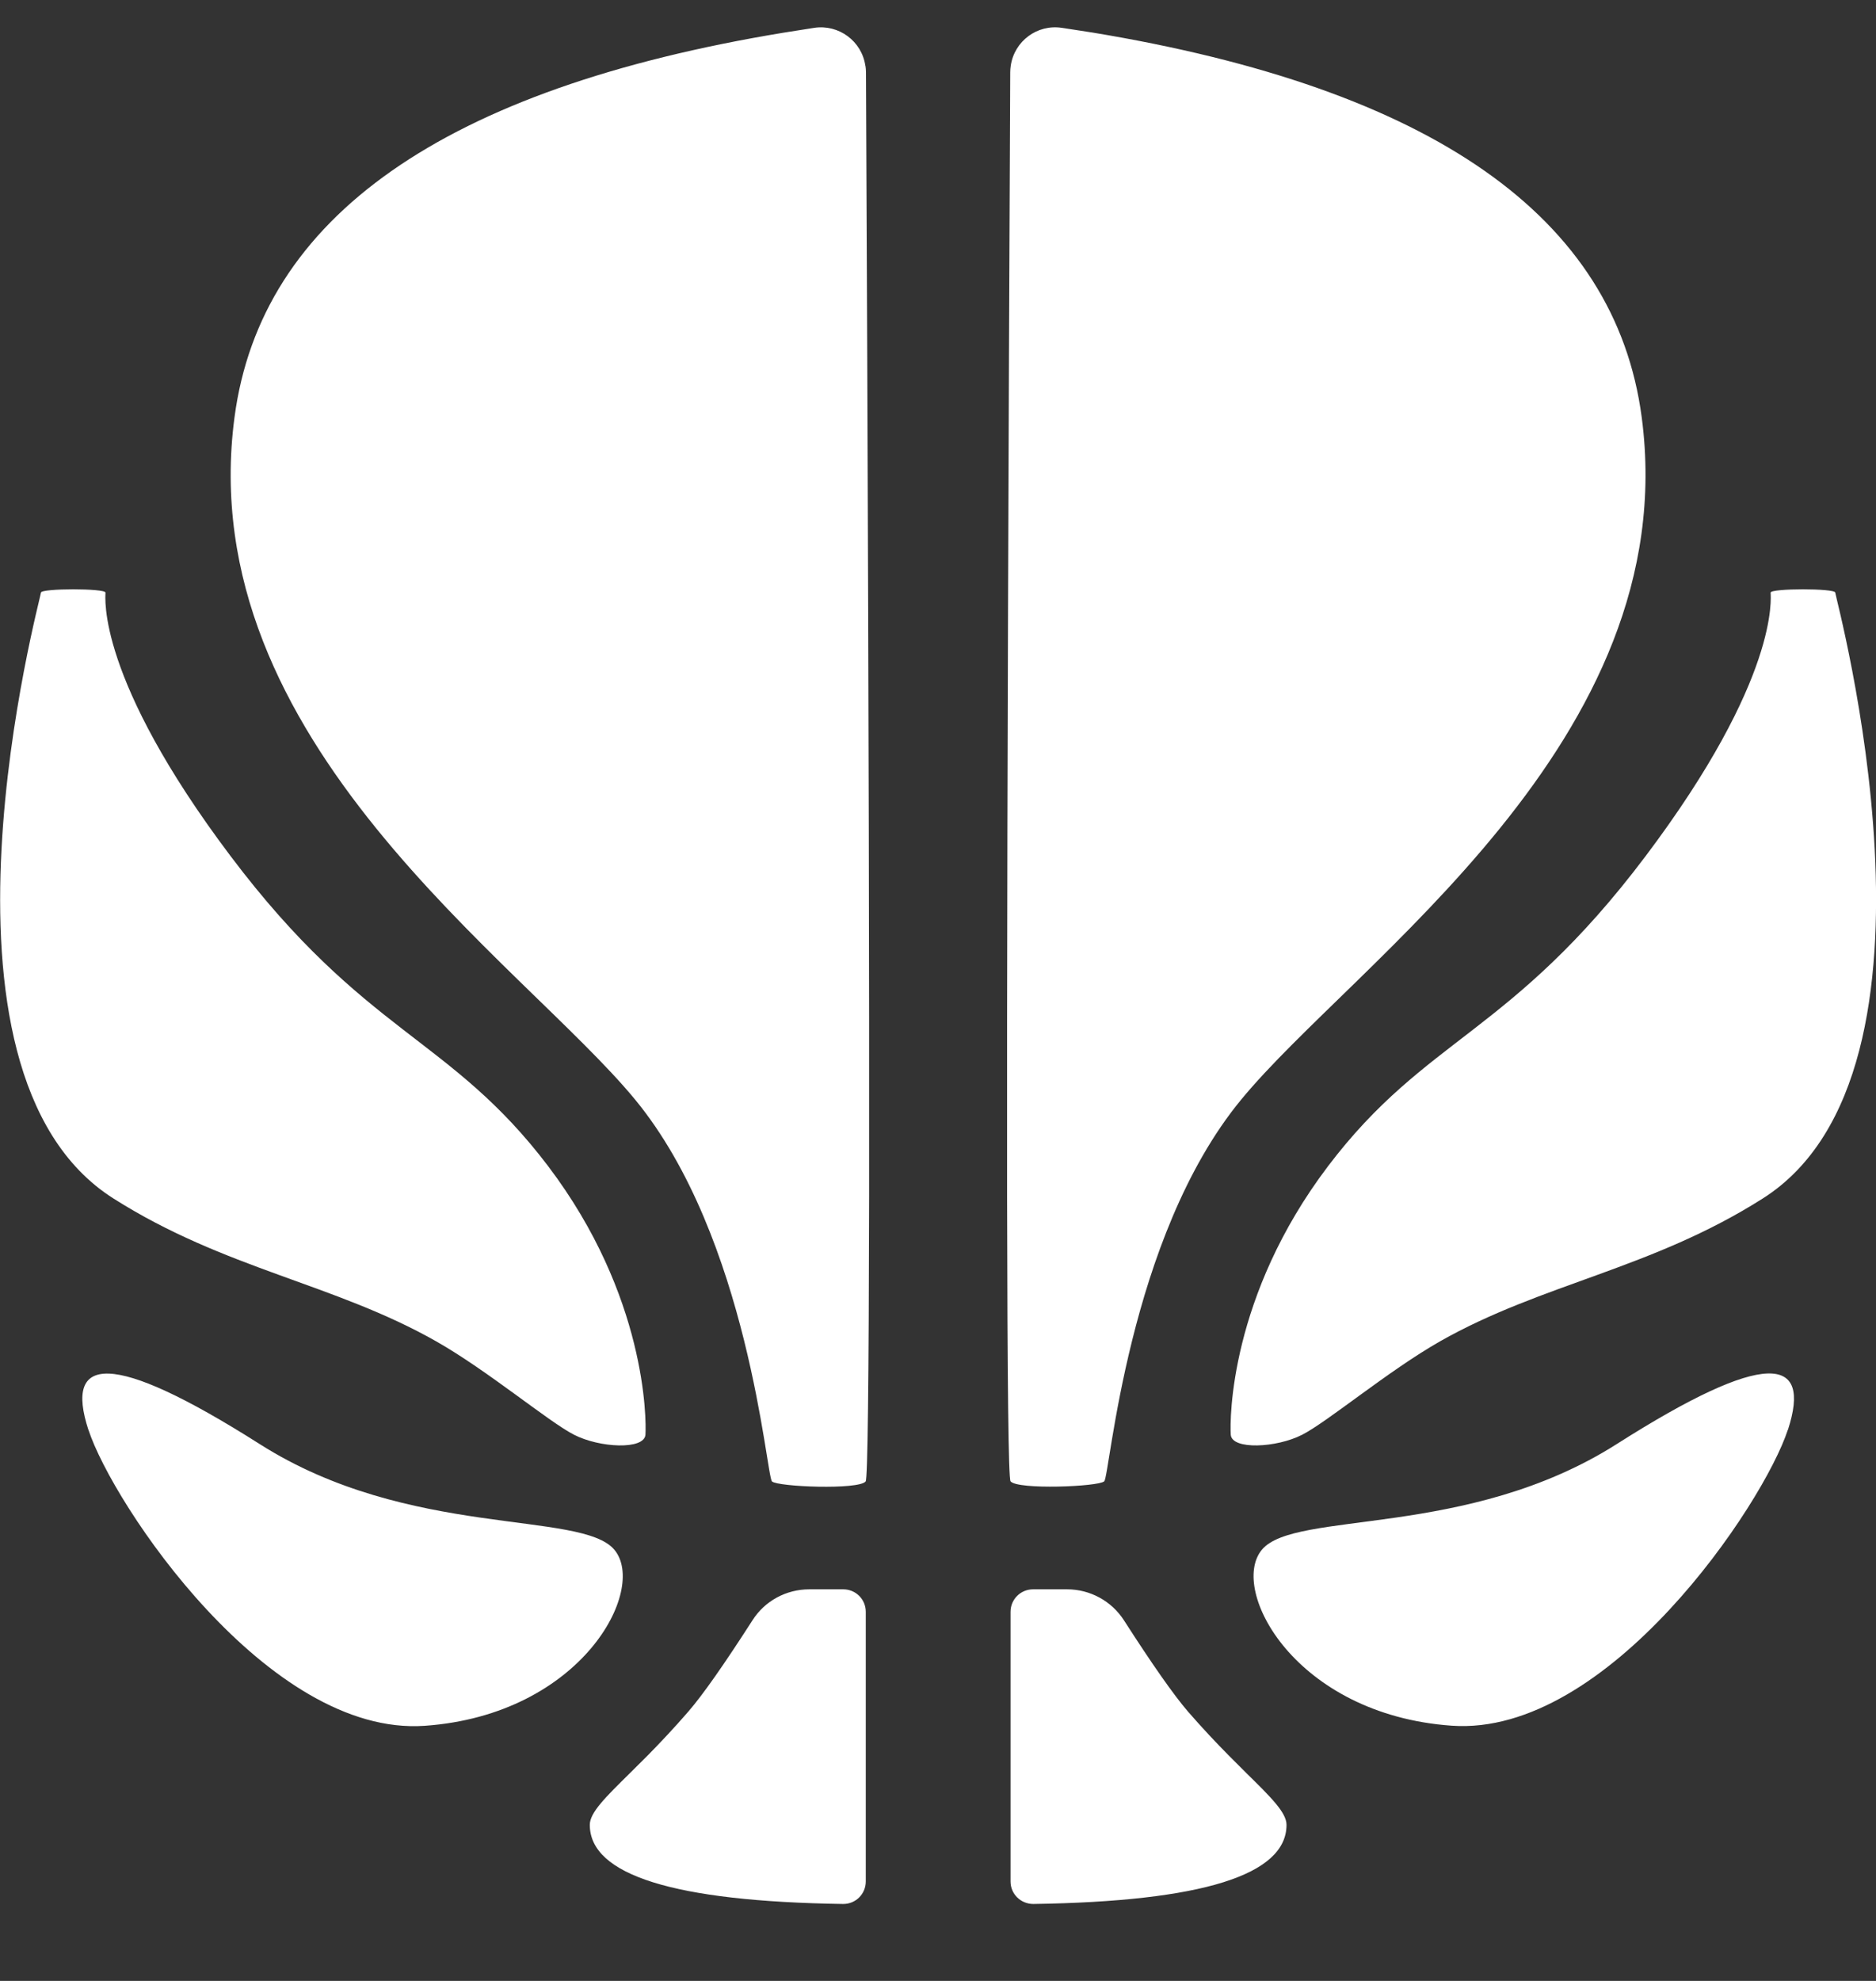 <svg width="18" height="19" viewBox="0 0 18 19" fill="none" xmlns="http://www.w3.org/2000/svg"><rect x="0" y="0" width="18" height="19" fill="#333333" stroke="none"/><path fill-rule="evenodd" clip-rule="evenodd" d="M0.393 5.684C0.393 5.642 1.012 5.642 1.012 5.684C1.012 5.726 0.923 6.5 2.213 8.212C3.504 9.925 4.317 9.942 5.26 11.186C6.202 12.43 6.202 13.613 6.193 13.761C6.182 13.908 5.754 13.888 5.507 13.761C5.26 13.634 4.681 13.147 4.186 12.866C3.207 12.31 2.156 12.173 1.088 11.495C-0.848 10.268 0.393 5.726 0.393 5.684ZM17.609 5.684C17.609 5.726 18.85 10.267 16.914 11.495C15.847 12.173 14.795 12.31 13.816 12.866C13.321 13.148 12.742 13.634 12.495 13.761C12.248 13.888 11.819 13.908 11.809 13.761C11.799 13.613 11.799 12.43 12.742 11.186C13.685 9.942 14.498 9.925 15.789 8.212C17.079 6.499 16.989 5.726 16.989 5.684C16.989 5.642 17.609 5.642 17.609 5.684ZM8.304 0.631C8.307 0.652 8.309 0.672 8.309 0.693C8.327 4.551 8.337 7.583 8.339 9.789V11.478C8.336 13.274 8.325 14.184 8.306 14.209C8.24 14.292 7.461 14.261 7.407 14.209C7.352 14.156 7.184 11.871 6.094 10.547C5.004 9.224 1.838 7.11 2.25 4.003C2.504 2.081 4.262 0.85 7.521 0.313L7.813 0.267C8.049 0.232 8.269 0.395 8.303 0.631H8.304ZM10.111 0.262L10.189 0.267L10.481 0.312C13.741 0.85 15.498 2.08 15.752 4.002C16.163 7.109 12.998 9.223 11.909 10.547C10.818 11.87 10.65 14.156 10.595 14.208C10.541 14.26 9.762 14.291 9.696 14.208C9.676 14.184 9.666 13.273 9.663 11.477V9.788C9.665 7.582 9.675 4.55 9.693 0.692C9.693 0.672 9.695 0.651 9.698 0.63C9.733 0.394 9.952 0.231 10.188 0.267L10.111 0.262ZM0.848 13.714C0.617 13.005 1.057 12.94 2.492 13.851C3.926 14.763 5.58 14.483 5.896 14.866C6.212 15.248 5.58 16.447 4.076 16.553C2.571 16.659 1.081 14.425 0.849 13.715L0.848 13.714ZM17.154 13.714C16.923 14.424 15.431 16.659 13.928 16.552C12.424 16.445 11.791 15.247 12.107 14.865C12.423 14.482 14.077 14.763 15.512 13.851C16.947 12.938 17.386 13.004 17.155 13.714L17.154 13.714ZM8.091 15.244C8.211 15.244 8.307 15.34 8.307 15.46V18.046C8.307 18.166 8.211 18.262 8.091 18.262H8.088C6.469 18.238 5.659 17.985 5.659 17.503C5.659 17.385 5.81 17.238 6.044 17.007L6.212 16.84C6.331 16.719 6.464 16.579 6.605 16.416C6.746 16.253 6.95 15.961 7.22 15.541C7.338 15.355 7.544 15.244 7.765 15.244H8.091ZM10.239 15.244C10.459 15.244 10.665 15.356 10.784 15.541C11.054 15.961 11.258 16.253 11.398 16.416C11.539 16.578 11.672 16.719 11.791 16.839L11.959 17.007C12.193 17.237 12.344 17.385 12.344 17.503C12.344 17.984 11.535 18.238 9.915 18.262C9.793 18.262 9.696 18.166 9.696 18.046V15.46C9.696 15.34 9.793 15.244 9.912 15.244H10.239Z" fill="white"></path></svg>